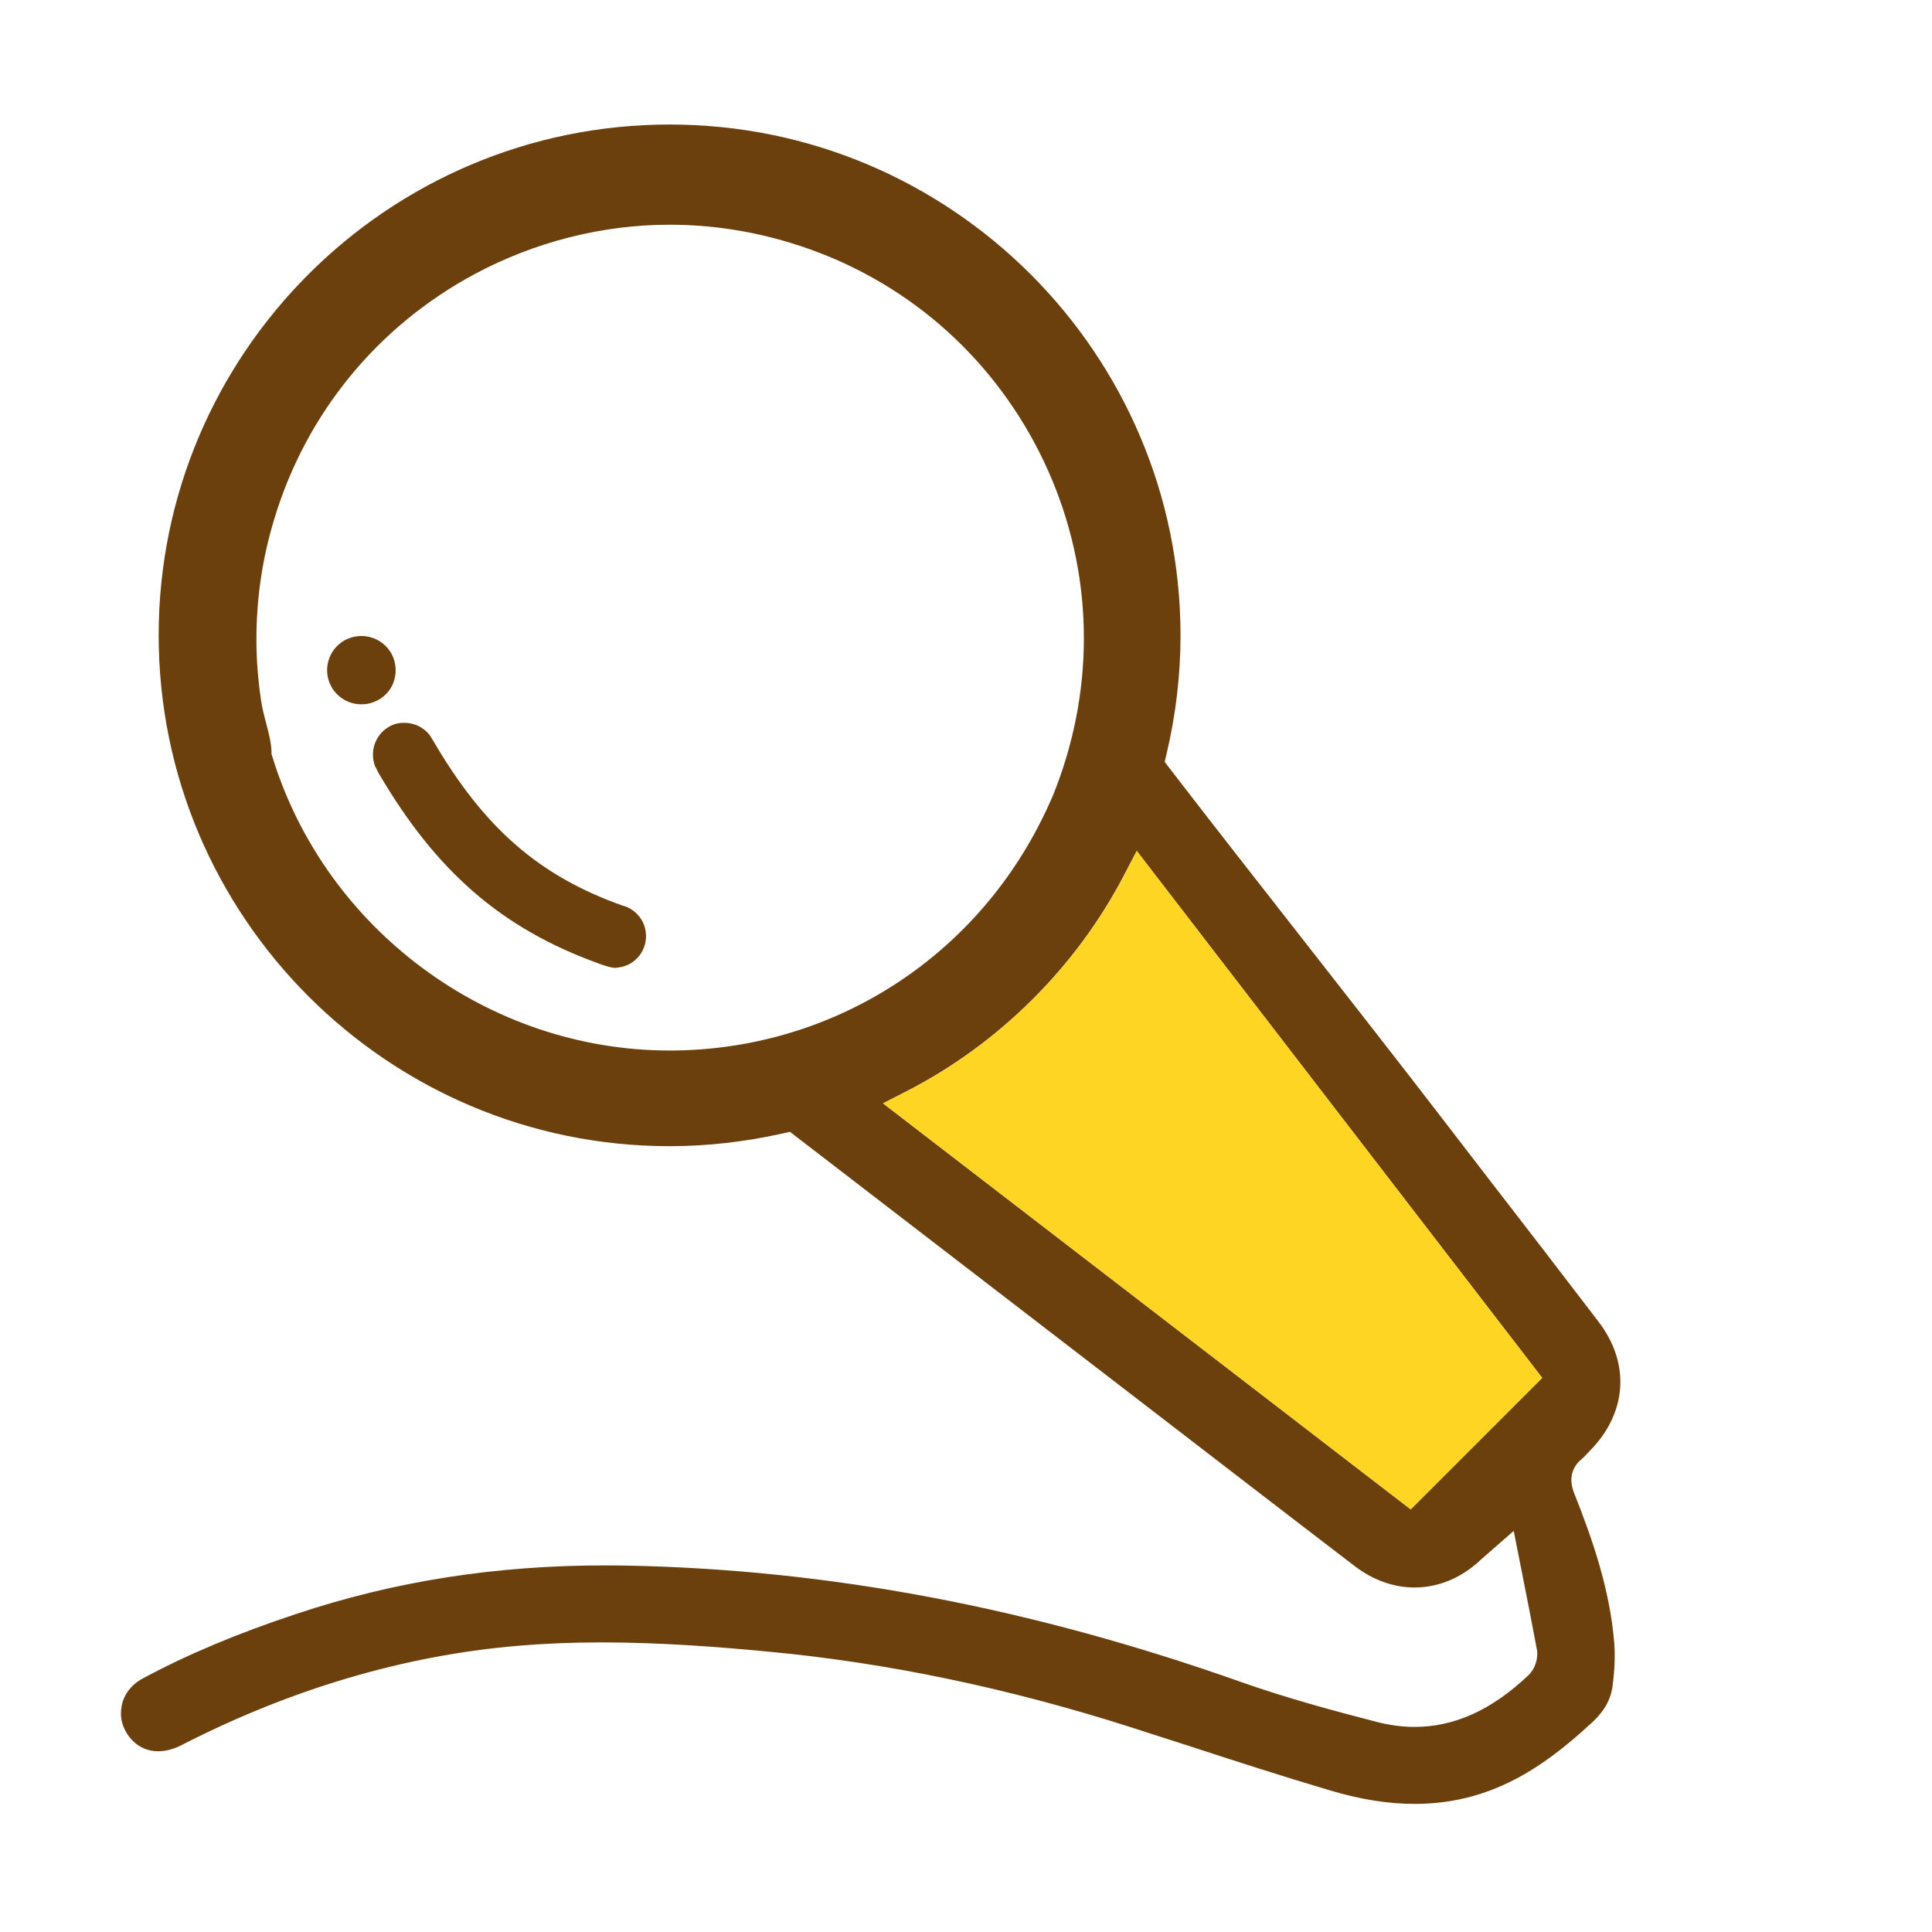 <?xml version="1.0" standalone="no"?><!DOCTYPE svg PUBLIC "-//W3C//DTD SVG 1.1//EN" "http://www.w3.org/Graphics/SVG/1.1/DTD/svg11.dtd"><svg t="1597147169865" class="icon" viewBox="0 0 1024 1024" version="1.1" xmlns="http://www.w3.org/2000/svg" p-id="28987" xmlns:xlink="http://www.w3.org/1999/xlink" width="200" height="200"><defs><style type="text/css"></style></defs><path d="M834.3 791.3c-3.7-9.3 0.4-15.1 4.4-18.3 0.9-0.7 1.6-1.6 2.4-2.4l1.5-1.6c19.8-20 21.6-46.3 4.7-68.4-19.3-25.3-38.8-50.6-58.3-75.8l-24-31.2c-24.2-31.5-49.7-64-75.1-96.5-23.7-30.3-47.4-60.5-70-89.9l-2.6-3.4 1-4.2c4.9-20.7 7.4-41.8 7.4-62.8C625.7 187.5 504.2 66 354.9 66S84.1 187.4 84.1 336.7s121.5 270.8 270.8 270.8c19.9 0 40-2.3 59.7-6.7l4.1-0.9L605 743.2c37.7 29 75.4 58.1 113.2 87 9.6 7.3 20.5 11.2 31.5 11.2 12.7 0 24.8-5 34.9-14.5 0.9-0.8 1.8-1.6 3.2-2.8l14.5-12.7 5.3 26.8c2.5 12.5 4.8 24.4 7 36.2 0.8 4.6-1 10.2-4.5 13.5-19.5 18.5-39.3 27.4-60.4 27.4-6.5 0-13.1-0.9-19.8-2.6-23.3-6-48-12.7-72.1-21.2-111.4-39.4-217.9-59.6-325.6-61.7-3.9-0.1-7.8-0.1-11.7-0.1-58 0-111.6 8.4-163.7 25.8-31.1 10.3-57.7 21.5-81.1 34.1-6 3.2-10 8.4-11.2 14.5-1.2 5.9 0.3 11.8 4.2 16.7 3.8 4.8 9.1 7.4 15.2 7.4 4 0 8.1-1.1 12.2-3.2 58.3-29.9 118.4-47.6 178.4-52.7 14.2-1.2 28.7-1.8 44.4-1.8 31.6 0 63.2 2.5 87.2 4.8 63.3 5.8 128.5 19.4 194 40.4 9.7 3.1 19.4 6.3 29.2 9.4 24.8 8.1 50.5 16.4 75.8 23.9 16.1 4.8 30.8 7.1 44.8 7.1 10.7 0 21.1-1.4 31-4.2 26.4-7.4 46.7-24 63.2-39.2 6.2-5.8 9.7-12 10.6-19.2 1.1-8.2 1.4-15.8 0.9-22.5-2.3-28.7-11.6-55.2-21.3-79.7zM354.9 556.8c-95.9 0-182.5-64.1-210.6-155.9l-0.4-1.2v-1.3c-0.1-4.5-1.4-9.6-2.8-14.9-1-3.9-2.1-7.9-2.7-12.1-1.6-10.7-2.5-21.6-2.5-32.4 0-21.6 3.1-43.1 9.5-64 16.9-56 54.7-102.1 106.3-129.8 31.8-17 67.5-26.1 103.2-26.1 21.5 0 42.9 3.2 63.7 9.5 56 16.9 102.1 54.7 129.8 106.3C576.1 286.7 581.9 346 565 402c-2 6.7-4.4 13.5-7.2 20.3l-0.9 2c-1.4 3.3-3 6.6-4.6 9.8l-0.7 1.4c-37.8 74.8-113.1 121.3-196.7 121.3zM747.7 800L468 584.8l12.5-6.4c49.1-25.2 90.1-66 115.5-115l6.5-12.4 214.9 279.3-69.7 69.7z" fill="#6B400D" p-id="28988"></path><path d="M330 480c-44.2-15.7-73.3-41-100.4-87.4l-1.8-2.9c-3.2-4.2-8.2-6.6-13.6-6.6-1.1 0-2.2 0.1-3.4 0.3-1.8 0.4-3.4 1-4.8 1.9-7 4.1-10.1 12.7-7.3 20.6l2 3.9c30.5 52.2 65.3 82.3 116.4 100.8 1 0.4 6.4 2.4 9.1 2.4l0.8-0.1 2.5-0.4c1.6-0.4 3.2-1 4.6-1.8 8-4.7 10.7-15 6-23.1-2.3-3.8-6-6.6-10.1-7.6zM209 360.3c1.3-4.6 0.8-9.6-1.5-13.8-3.2-5.8-9.3-9.4-15.9-9.4-1.1 0-2.3 0.1-3.4 0.3-1.8 0.3-3.6 1-5.4 1.9-8.8 4.8-12 15.9-7.2 24.6 3.2 5.8 9.3 9.4 15.9 9.4 1.1 0 2.3-0.1 3.4-0.3 1.8-0.3 3.6-1 5.4-1.9 4.3-2.3 7.4-6.1 8.7-10.8z" fill="#6B400D" p-id="28989"></path><path d="M596.1 463.4c-25.4 48.9-66.4 89.8-115.5 115l-12.5 6.4L747.7 800l69.7-69.7L602.5 451l-6.4 12.4z" fill="#FFD524" p-id="28990"></path></svg>